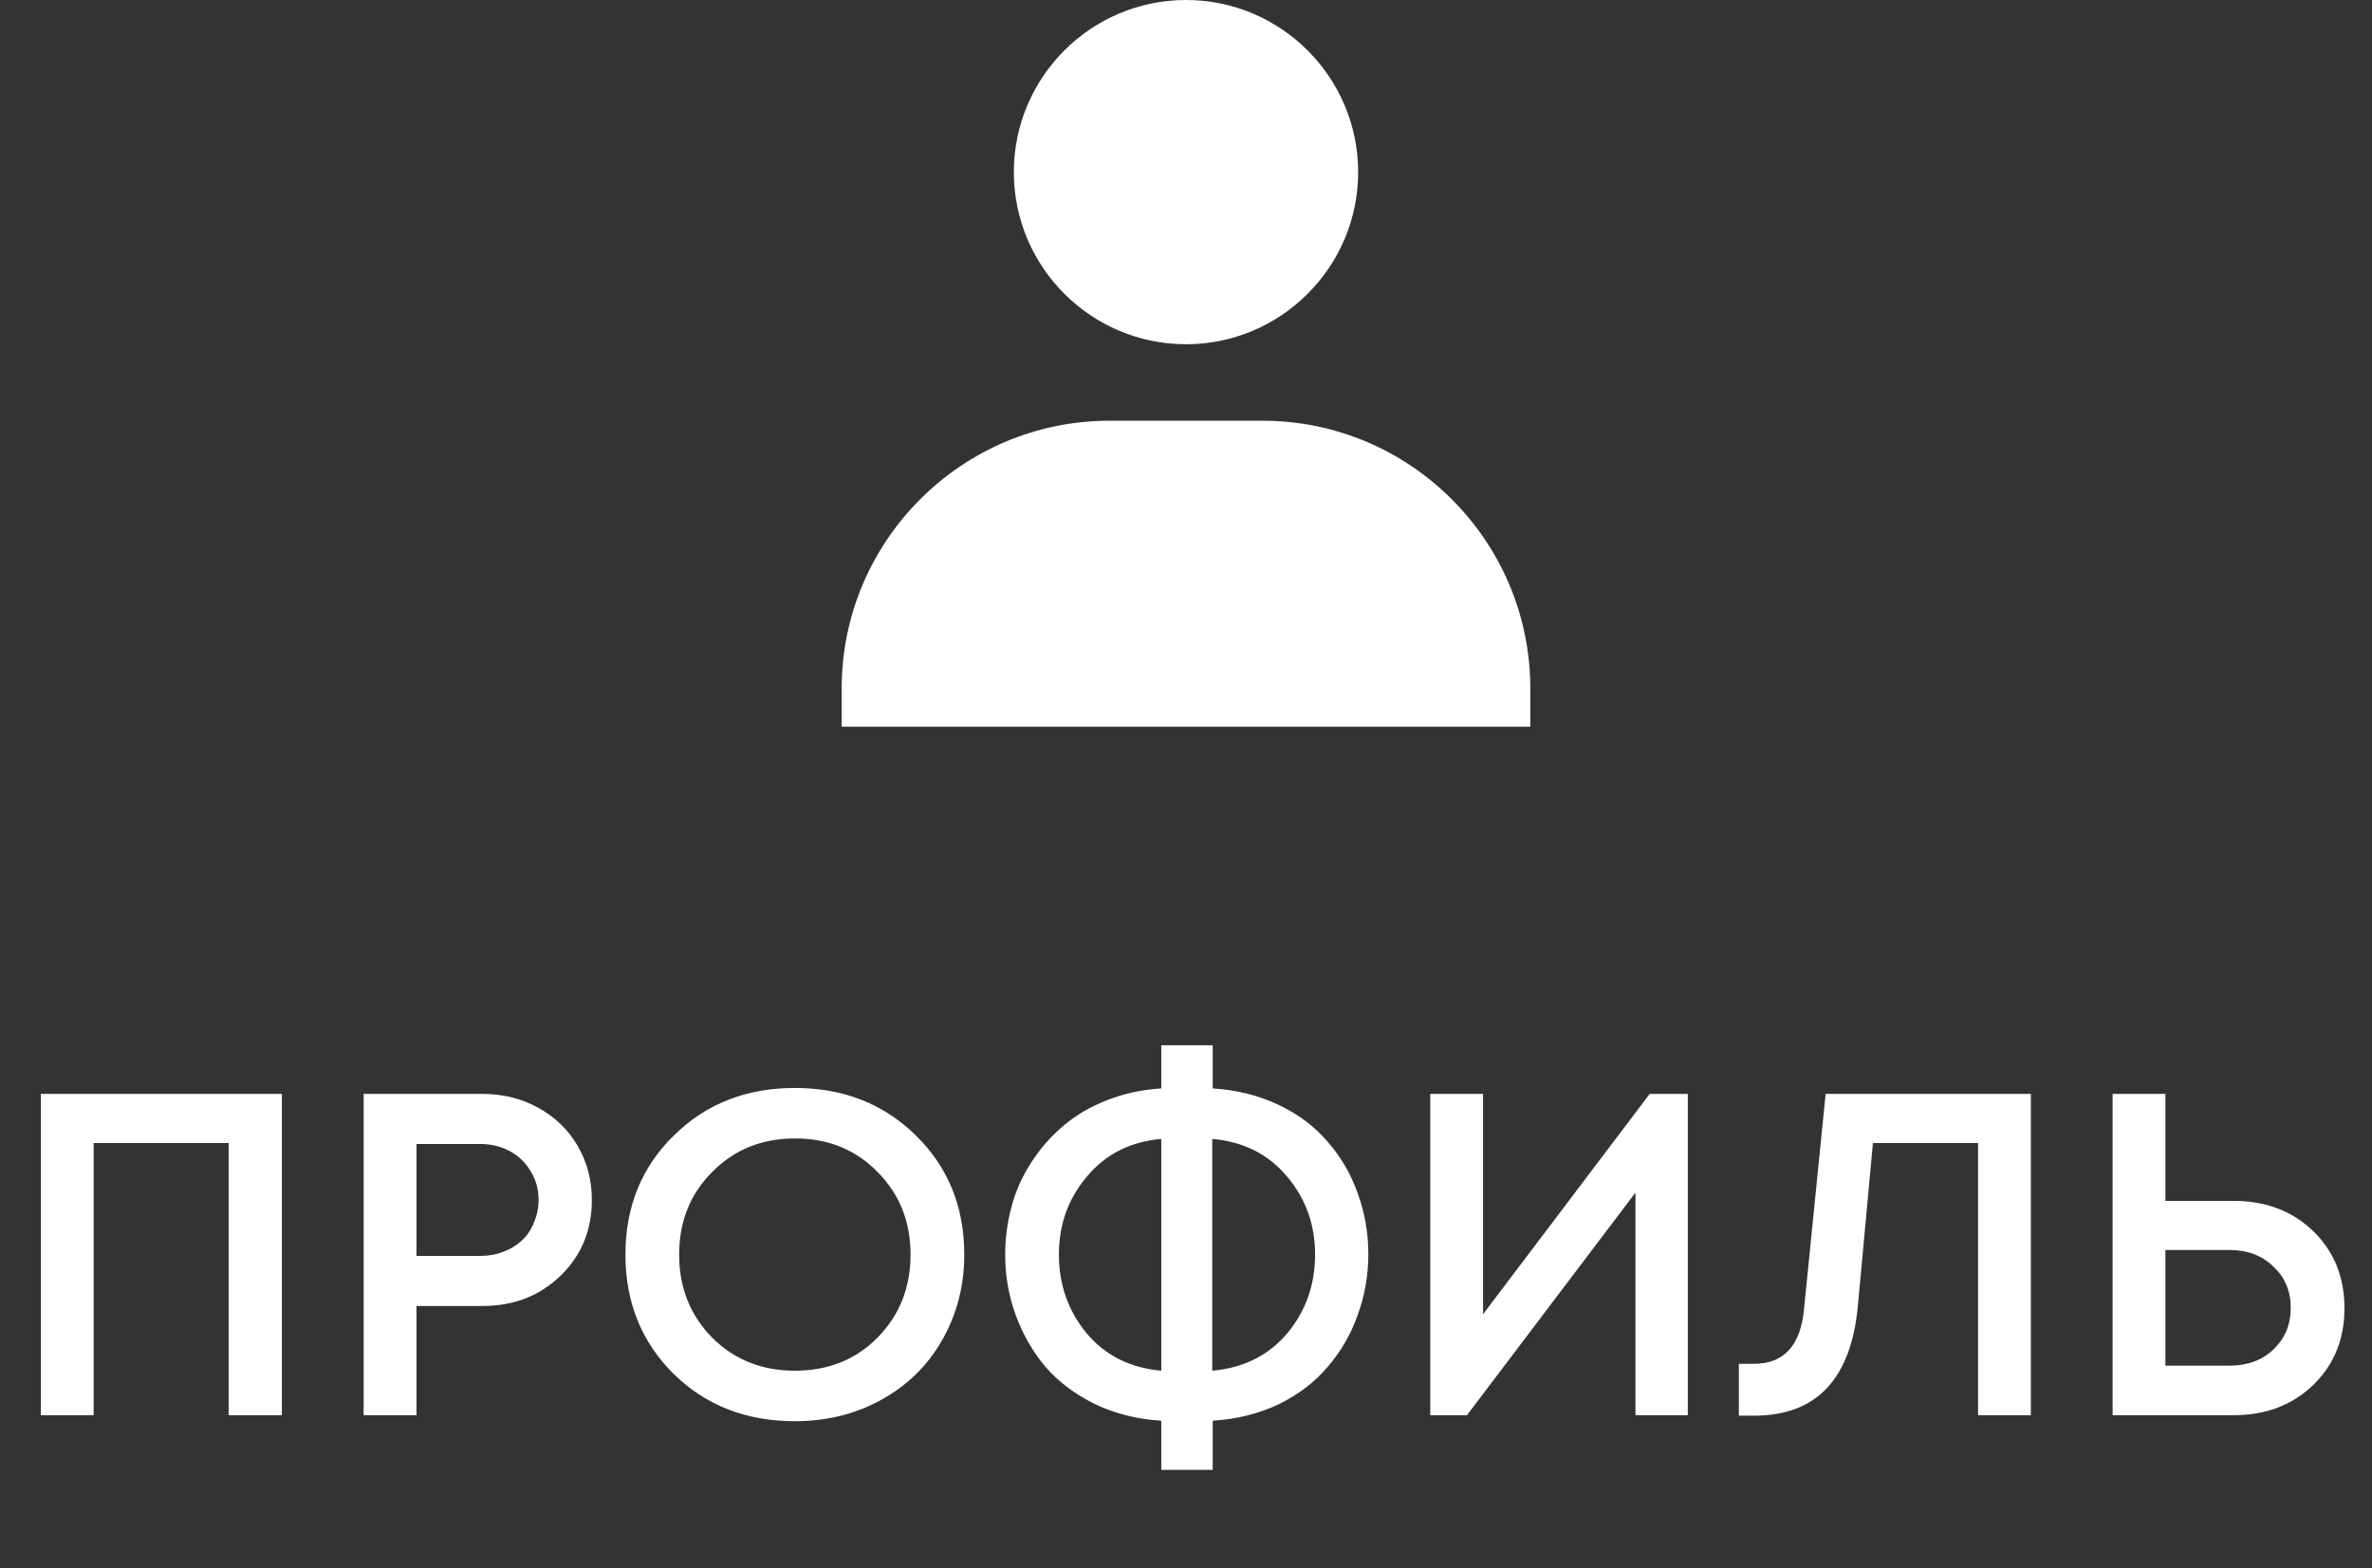 <svg width="62" height="41" viewBox="0 0 62 41" fill="none" xmlns="http://www.w3.org/2000/svg">
<rect x="0" y="0" width="62" height="41" fill="#333333" stroke="none"/>
<path d="M1.068 28.6H7.368V37H5.976V29.884H2.448V37H1.068V28.6ZM12.614 28.6C13.149 28.6 13.633 28.72 14.066 28.96C14.505 29.2 14.85 29.532 15.098 29.956C15.345 30.38 15.47 30.852 15.47 31.372C15.47 32.164 15.197 32.824 14.653 33.352C14.11 33.88 13.43 34.144 12.614 34.144H10.886V37H9.505V28.6H12.614ZM12.541 32.836C12.765 32.836 12.97 32.8 13.153 32.728C13.345 32.656 13.509 32.556 13.646 32.428C13.781 32.3 13.886 32.144 13.957 31.96C14.037 31.776 14.078 31.58 14.078 31.372C14.078 31.092 14.009 30.844 13.873 30.628C13.745 30.404 13.566 30.228 13.334 30.1C13.101 29.972 12.838 29.908 12.541 29.908H10.886V32.836H12.541ZM20.776 37.156C19.504 37.156 18.448 36.744 17.608 35.92C16.768 35.088 16.348 34.048 16.348 32.8C16.348 31.552 16.768 30.516 17.608 29.692C18.448 28.86 19.504 28.444 20.776 28.444C22.048 28.444 23.104 28.86 23.944 29.692C24.784 30.516 25.204 31.552 25.204 32.8C25.204 33.616 25.012 34.36 24.628 35.032C24.252 35.696 23.724 36.216 23.044 36.592C22.372 36.968 21.616 37.156 20.776 37.156ZM18.616 34.972C19.192 35.548 19.912 35.836 20.776 35.836C21.648 35.836 22.368 35.548 22.936 34.972C23.512 34.388 23.8 33.664 23.8 32.8C23.8 31.936 23.512 31.216 22.936 30.64C22.368 30.056 21.648 29.764 20.776 29.764C19.912 29.764 19.192 30.056 18.616 30.64C18.04 31.216 17.752 31.936 17.752 32.8C17.752 33.664 18.04 34.388 18.616 34.972ZM35.766 32.788C35.766 33.34 35.674 33.868 35.49 34.372C35.314 34.876 35.054 35.328 34.71 35.728C34.374 36.128 33.946 36.456 33.426 36.712C32.906 36.96 32.33 37.104 31.698 37.144V38.428H30.354V37.144C29.722 37.104 29.146 36.96 28.626 36.712C28.106 36.456 27.674 36.132 27.33 35.74C26.994 35.34 26.734 34.888 26.55 34.384C26.366 33.88 26.274 33.356 26.274 32.812C26.274 32.372 26.33 31.948 26.442 31.54C26.554 31.124 26.726 30.74 26.958 30.388C27.19 30.028 27.466 29.712 27.786 29.44C28.114 29.16 28.494 28.936 28.926 28.768C29.366 28.592 29.842 28.488 30.354 28.456V27.328H31.698V28.456C32.33 28.496 32.906 28.64 33.426 28.888C33.946 29.136 34.374 29.46 34.71 29.86C35.054 30.252 35.314 30.7 35.49 31.204C35.674 31.708 35.766 32.236 35.766 32.788ZM31.686 35.836C32.502 35.764 33.154 35.44 33.642 34.864C34.13 34.28 34.374 33.592 34.374 32.8C34.374 32.016 34.13 31.336 33.642 30.76C33.154 30.176 32.502 29.848 31.686 29.776V35.836ZM27.678 32.8C27.678 33.584 27.918 34.268 28.398 34.852C28.886 35.436 29.538 35.764 30.354 35.836V29.776C29.546 29.848 28.898 30.176 28.41 30.76C27.922 31.336 27.678 32.016 27.678 32.8ZM43.12 28.6H44.116V37H42.748V31.18L38.344 37H37.384V28.6H38.764V34.36L43.12 28.6ZM47.719 28.6H53.083V37H51.703V29.884H48.955L48.559 34.168C48.375 36.064 47.471 37.012 45.847 37.012H45.451V35.656H45.847C46.631 35.656 47.067 35.176 47.155 34.216L47.719 28.6ZM58.376 31.396C59.224 31.396 59.92 31.66 60.464 32.188C61.008 32.716 61.28 33.388 61.28 34.204C61.28 35.012 61.008 35.68 60.464 36.208C59.92 36.736 59.224 37 58.376 37H55.22V28.6H56.6V31.396H58.376ZM58.28 35.704C58.744 35.704 59.124 35.564 59.42 35.284C59.724 34.996 59.876 34.632 59.876 34.192C59.876 33.752 59.724 33.392 59.42 33.112C59.124 32.824 58.744 32.68 58.28 32.68H56.6V35.704H58.28Z" fill="white"/>
<path d="M26.5 4.5C26.5 6.981 28.519 9 31 9C33.481 9 35.5 6.981 35.5 4.5C35.5 2.019 33.481 0 31 0C28.519 0 26.5 2.019 26.5 4.5ZM39 19H40V18C40 14.141 36.859 11 33 11H29C25.14 11 22 14.141 22 18V19H39Z" fill="white"/>
</svg>
